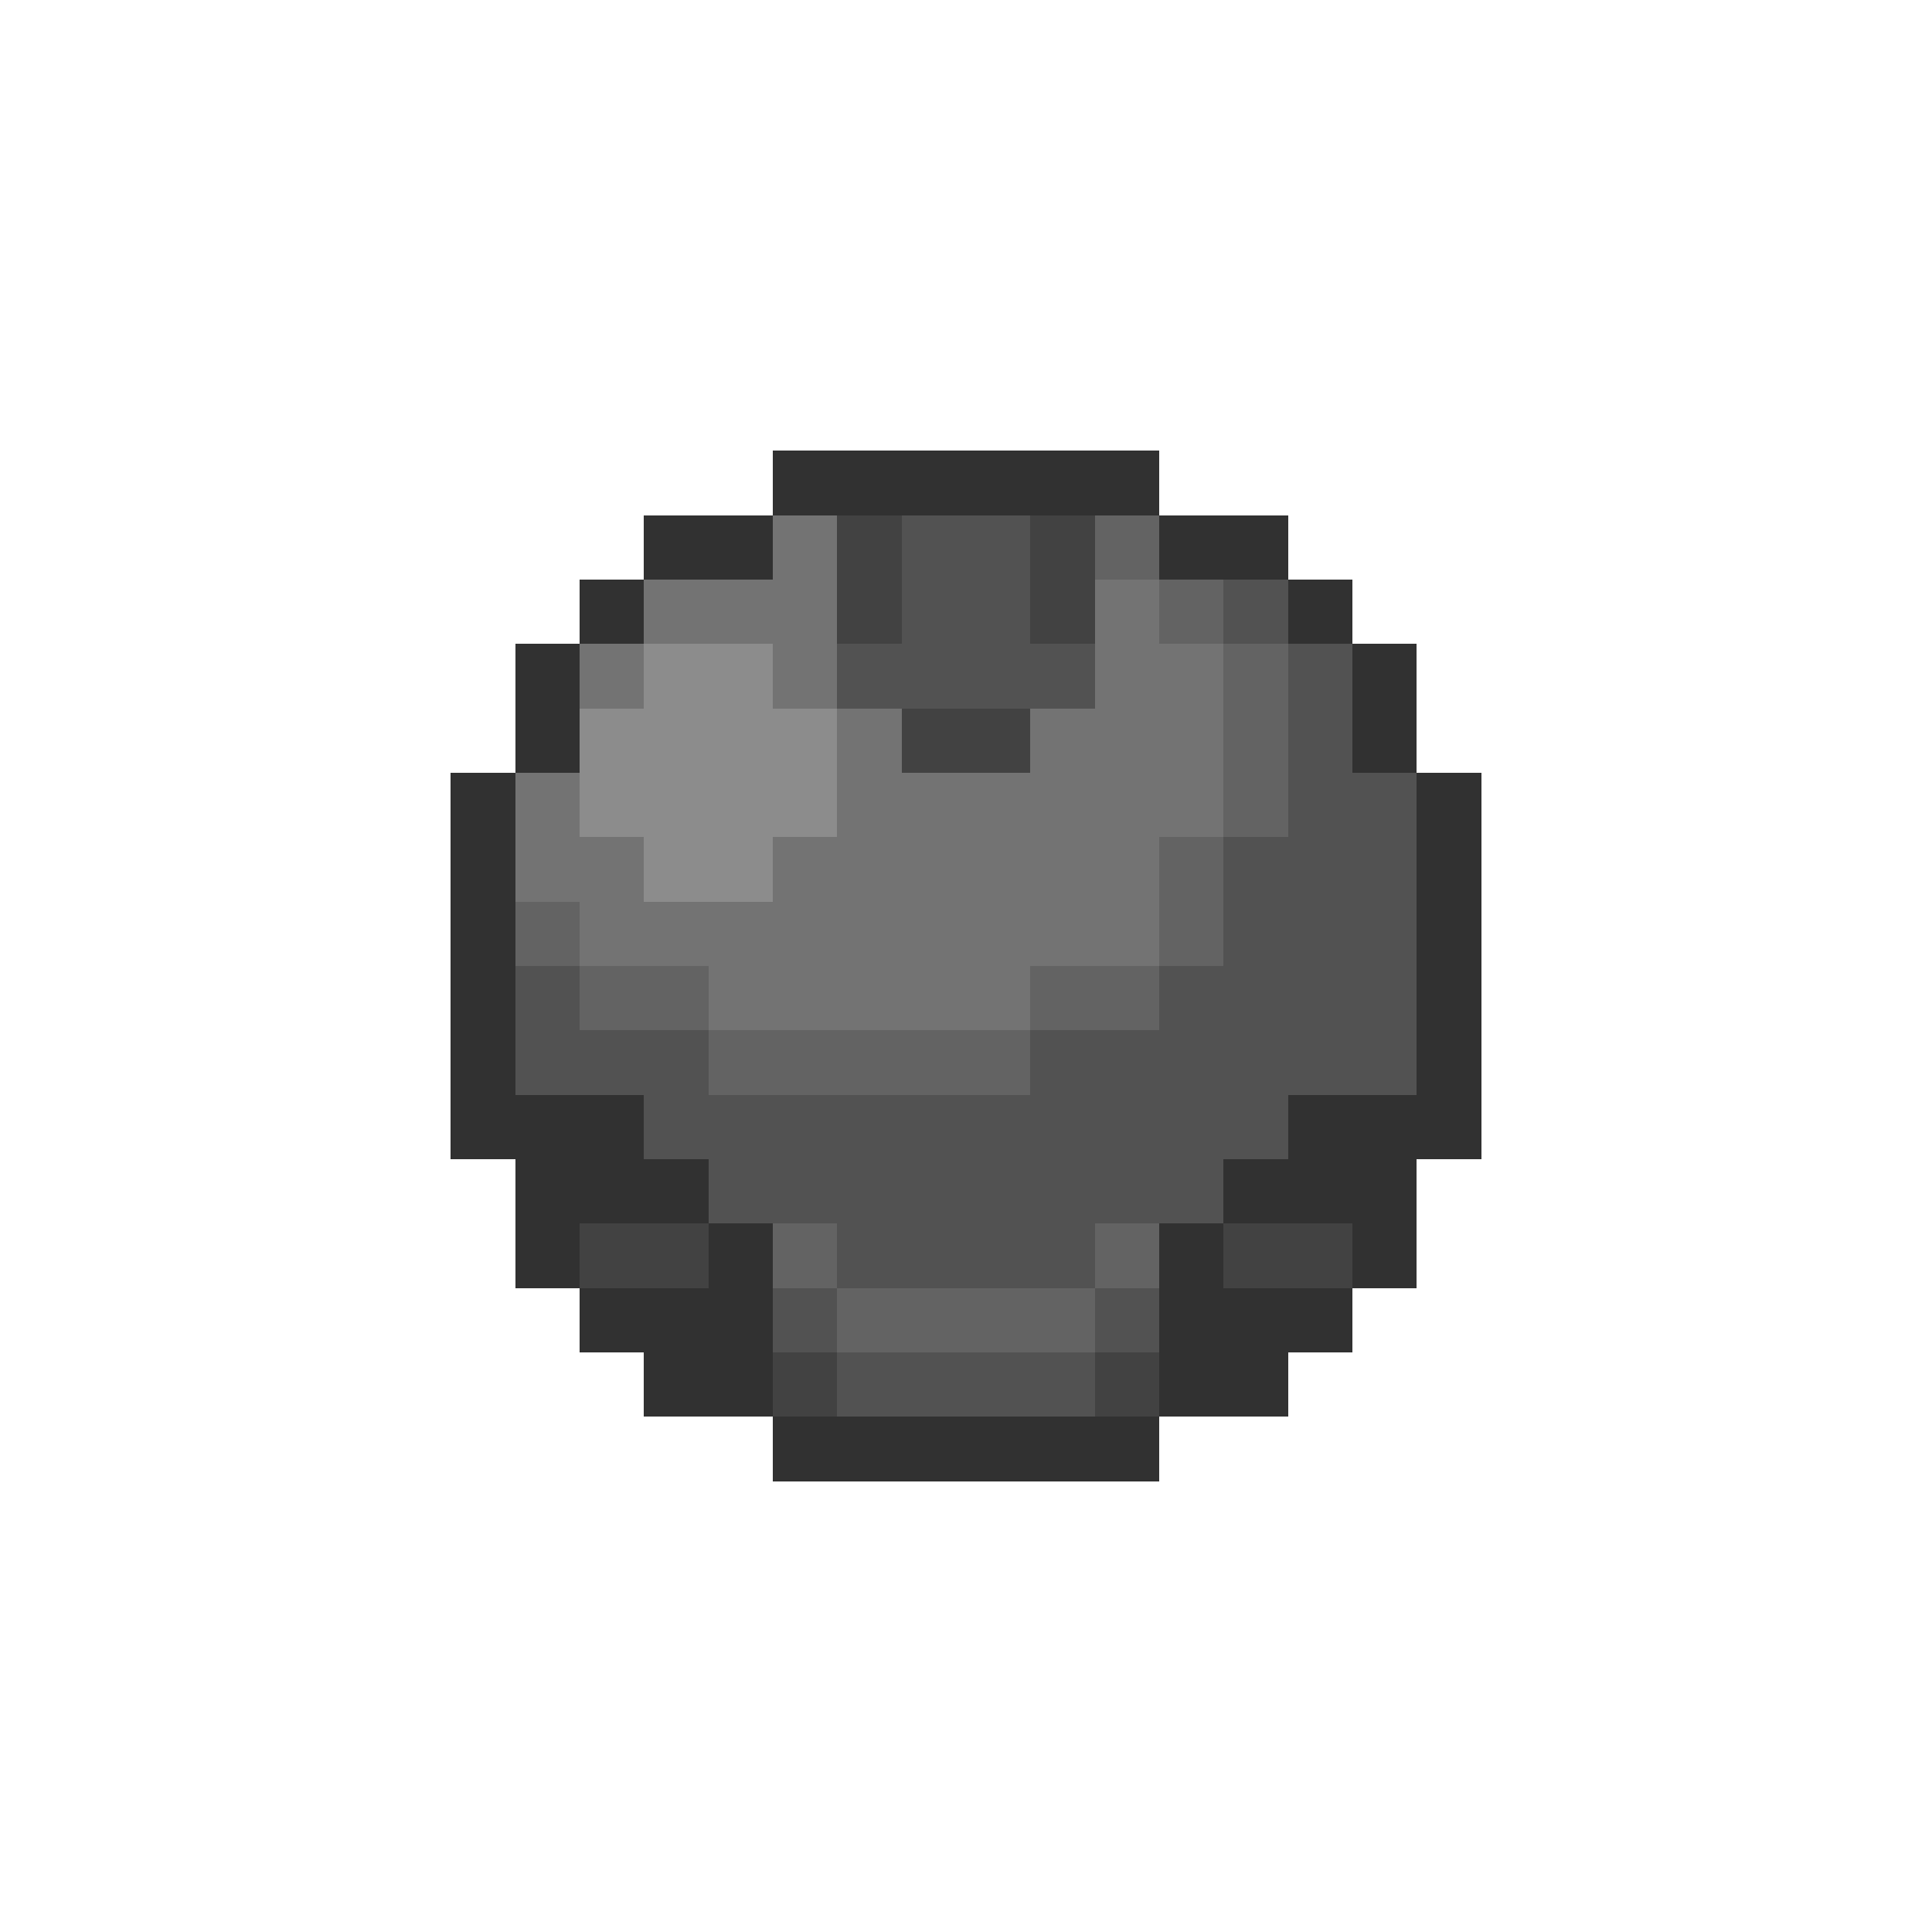 <svg xmlns="http://www.w3.org/2000/svg" viewBox="0 -0.5 30 30" shape-rendering="crispEdges">
<path stroke="#313131" d="M12 7h6M10 8h2M18 8h2M9 9h1M20 9h1M8 10h1M21 10h1M8 11h1M21 11h1M7 12h1M22 12h1M7 13h1M22 13h1M7 14h1M22 14h1M7 15h1M22 15h1M7 16h1M22 16h1M7 17h3M20 17h3M8 18h3M19 18h3M8 19h1M11 19h1M18 19h1M21 19h1M9 20h3M18 20h3M10 21h2M18 21h2M12 22h6" />
<path stroke="#737373" d="M12 8h1M10 9h3M17 9h1M9 10h1M12 10h1M17 10h2M13 11h1M16 11h3M8 12h1M13 12h6M8 13h2M12 13h6M9 14h9M11 15h5" />
<path stroke="#424242" d="M13 8h1M16 8h1M13 9h1M16 9h1M14 11h2M9 19h2M19 19h2M12 21h1M17 21h1" />
<path stroke="#525252" d="M14 8h2M14 9h2M19 9h1M13 10h4M20 10h1M20 11h1M20 12h2M19 13h3M19 14h3M8 15h1M18 15h4M8 16h3M16 16h6M10 17h10M11 18h8M13 19h4M12 20h1M17 20h1M13 21h4" />
<path stroke="#636363" d="M17 8h1M18 9h1M19 10h1M19 11h1M19 12h1M18 13h1M8 14h1M18 14h1M9 15h2M16 15h2M11 16h5M12 19h1M17 19h1M13 20h4" />
<path stroke="#8c8c8c" d="M10 10h2M9 11h4M9 12h4M10 13h2" />
</svg>
